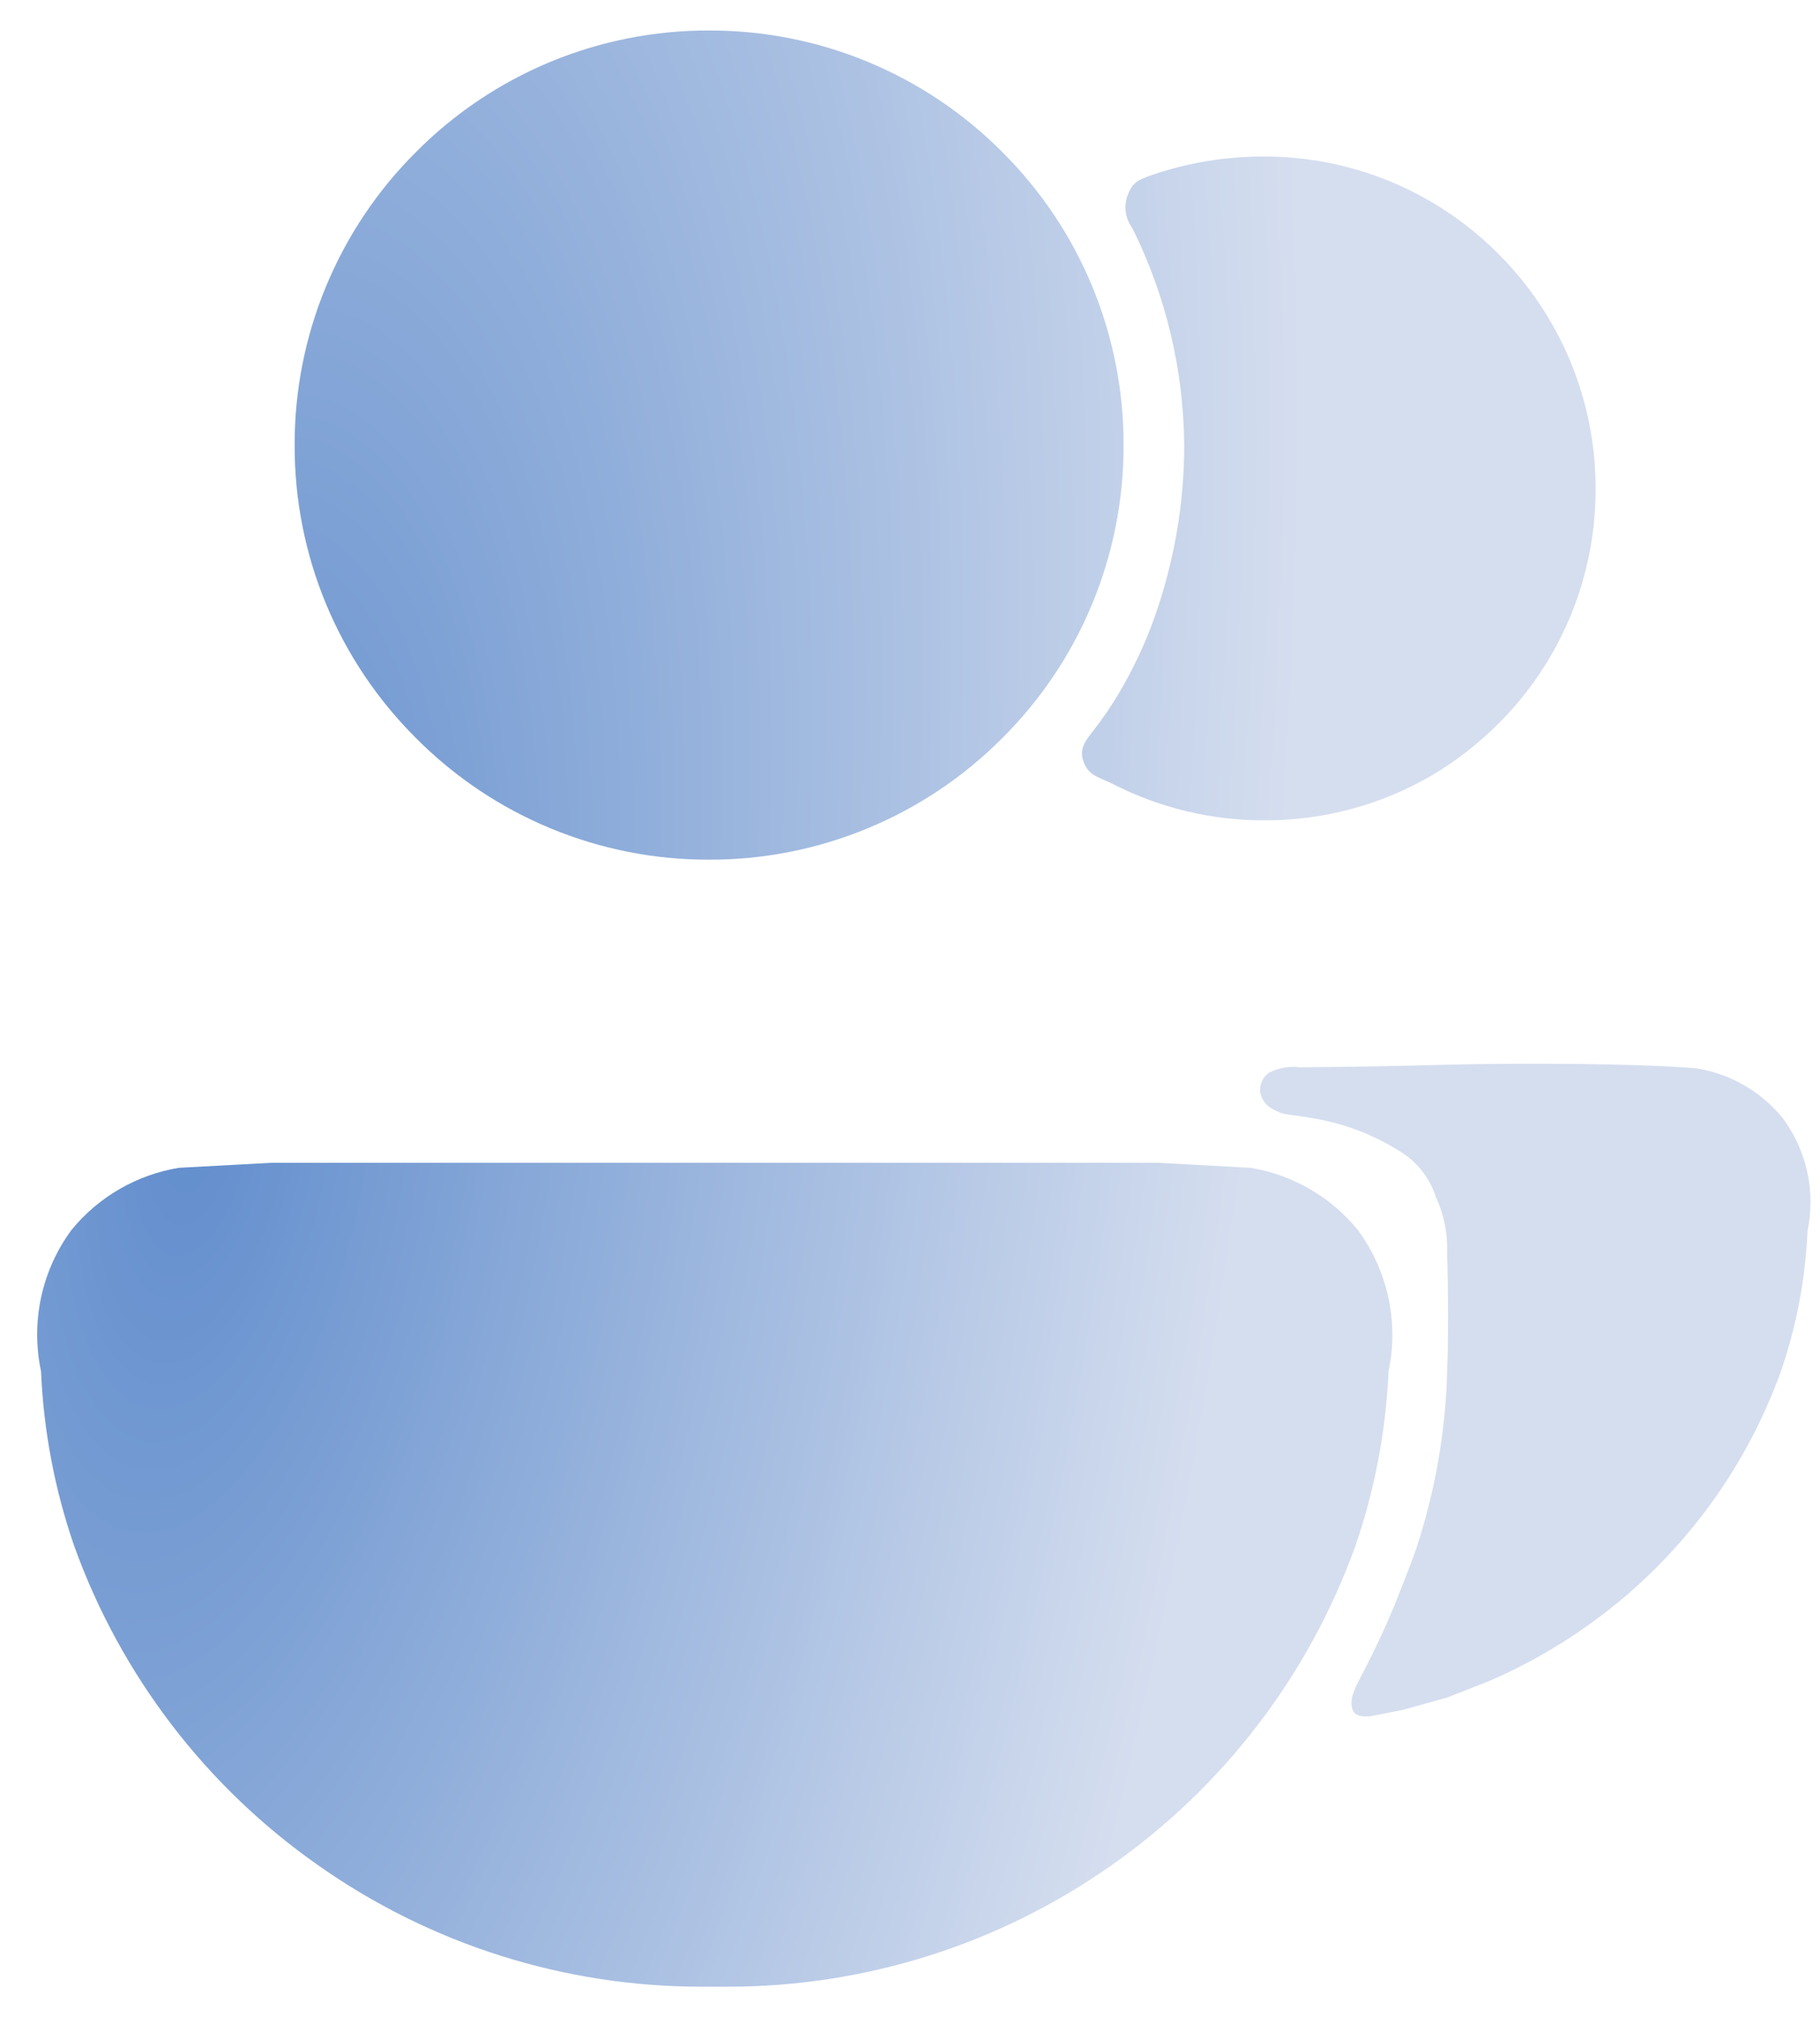 <svg width="37" height="41" viewBox="0 0 37 41" fill="none" xmlns="http://www.w3.org/2000/svg">
<path d="M14.272 40.38H14.774C17.57 40.386 20.302 39.526 22.589 37.917C24.876 36.316 26.611 34.046 27.556 31.419C27.947 30.281 28.173 29.094 28.228 27.892V27.876C28.333 27.38 28.332 26.867 28.225 26.372C28.117 25.876 27.906 25.409 27.605 25.001C27.056 24.326 26.279 23.876 25.42 23.736L23.539 23.634H5.518L3.637 23.736C2.779 23.877 2.001 24.327 1.452 25.001C1.151 25.409 0.942 25.876 0.835 26.372C0.729 26.868 0.729 27.38 0.835 27.876V27.894C0.889 29.096 1.115 30.284 1.508 31.421C2.453 34.048 4.188 36.317 6.475 37.917C8.757 39.523 11.481 40.384 14.272 40.38Z" fill="url(#paint0_radial_474_2638)"/>
<path d="M11.189 16.835C12.211 17.259 13.307 17.476 14.414 17.473C15.521 17.476 16.618 17.259 17.641 16.835C18.664 16.412 19.593 15.789 20.374 15.004C21.159 14.223 21.782 13.295 22.205 12.273C22.628 11.25 22.845 10.154 22.842 9.048C22.845 7.941 22.628 6.844 22.205 5.821C21.782 4.798 21.159 3.869 20.374 3.088C19.593 2.303 18.665 1.681 17.642 1.257C16.619 0.833 15.522 0.617 14.414 0.62C13.308 0.617 12.211 0.833 11.189 1.257C10.166 1.681 9.239 2.303 8.459 3.088C7.674 3.869 7.052 4.798 6.628 5.821C6.204 6.844 5.987 7.941 5.99 9.048C5.987 10.154 6.203 11.251 6.627 12.273C7.051 13.295 7.674 14.223 8.459 15.004C9.239 15.789 10.166 16.411 11.189 16.835Z" fill="url(#paint1_radial_474_2638)"/>
<path d="M27.692 34.03C27.509 34.376 27.431 34.55 27.499 34.759L27.503 34.755C27.566 34.965 27.963 34.863 27.963 34.863L28.514 34.755L29.427 34.501L30.302 34.156C30.977 33.862 31.621 33.502 32.223 33.078C34.057 31.795 35.448 29.976 36.206 27.87C36.52 26.958 36.701 26.006 36.745 25.042V25.029C36.829 24.632 36.828 24.222 36.742 23.826C36.655 23.429 36.486 23.055 36.245 22.729C35.806 22.189 35.184 21.828 34.496 21.715C34.496 21.715 33.539 21.621 31.319 21.621C30.258 21.619 29.695 21.633 29.022 21.65C28.404 21.666 27.695 21.683 26.422 21.693C26.209 21.666 25.993 21.704 25.802 21.801C25.742 21.843 25.692 21.899 25.66 21.964C25.628 22.03 25.613 22.102 25.616 22.175C25.626 22.254 25.654 22.33 25.701 22.395C25.747 22.459 25.809 22.512 25.88 22.547C26.049 22.636 26.106 22.643 26.267 22.664C26.352 22.675 26.466 22.689 26.64 22.721C27.303 22.823 27.936 23.064 28.499 23.426C28.827 23.636 29.07 23.954 29.189 24.325C29.353 24.678 29.432 25.065 29.419 25.455C29.448 26.422 29.443 27.322 29.419 27.896V27.913C29.383 29.125 29.172 30.326 28.791 31.478C28.687 31.771 28.579 32.053 28.472 32.316C28.43 32.429 28.387 32.538 28.344 32.642C28.133 33.146 27.913 33.613 27.692 34.03Z" fill="url(#paint2_radial_474_2638)"/>
<path d="M22.213 14.869C22.058 15.066 21.931 15.231 22.035 15.499C22.116 15.71 22.248 15.768 22.447 15.854C22.501 15.878 22.561 15.904 22.627 15.936C23.579 16.423 24.634 16.676 25.704 16.674C26.904 16.678 28.084 16.36 29.12 15.754C29.608 15.464 30.058 15.113 30.46 14.711C31.089 14.086 31.587 13.342 31.927 12.522C32.266 11.703 32.44 10.824 32.438 9.937C32.44 9.049 32.266 8.17 31.927 7.35C31.587 6.53 31.089 5.785 30.46 5.159C29.834 4.53 29.09 4.031 28.27 3.691C27.45 3.352 26.57 3.179 25.683 3.181C25.43 3.181 25.177 3.195 24.926 3.223H24.91C24.401 3.279 23.9 3.392 23.415 3.558C23.128 3.66 23.021 3.707 22.922 3.976C22.883 4.086 22.871 4.203 22.888 4.318C22.905 4.433 22.951 4.542 23.02 4.636C23.703 6.01 24.064 7.521 24.075 9.056C24.074 10.233 23.873 11.402 23.483 12.513C23.288 13.069 23.038 13.603 22.736 14.109C22.578 14.373 22.403 14.627 22.213 14.869Z" fill="url(#paint3_radial_474_2638)"/>
<defs>
<radialGradient id="paint0_radial_474_2638" cx="0" cy="0" r="1" gradientUnits="userSpaceOnUse" gradientTransform="translate(3.928 22.762) rotate(8.89) scale(36.977 90.007)">
<stop stop-color="#628ECD"/>
<stop offset="0.578" stop-color="#D5DEEF"/>
</radialGradient>
<radialGradient id="paint1_radial_474_2638" cx="0" cy="0" r="1" gradientUnits="userSpaceOnUse" gradientTransform="translate(3.928 22.762) rotate(8.89) scale(36.977 90.007)">
<stop stop-color="#628ECD"/>
<stop offset="0.578" stop-color="#D5DEEF"/>
</radialGradient>
<radialGradient id="paint2_radial_474_2638" cx="0" cy="0" r="1" gradientUnits="userSpaceOnUse" gradientTransform="translate(3.928 22.762) rotate(8.89) scale(36.977 90.007)">
<stop stop-color="#628ECD"/>
<stop offset="0.578" stop-color="#D5DEEF"/>
</radialGradient>
<radialGradient id="paint3_radial_474_2638" cx="0" cy="0" r="1" gradientUnits="userSpaceOnUse" gradientTransform="translate(3.928 22.762) rotate(8.89) scale(36.977 90.007)">
<stop stop-color="#628ECD"/>
<stop offset="0.578" stop-color="#D5DEEF"/>
</radialGradient>
</defs>
</svg>
